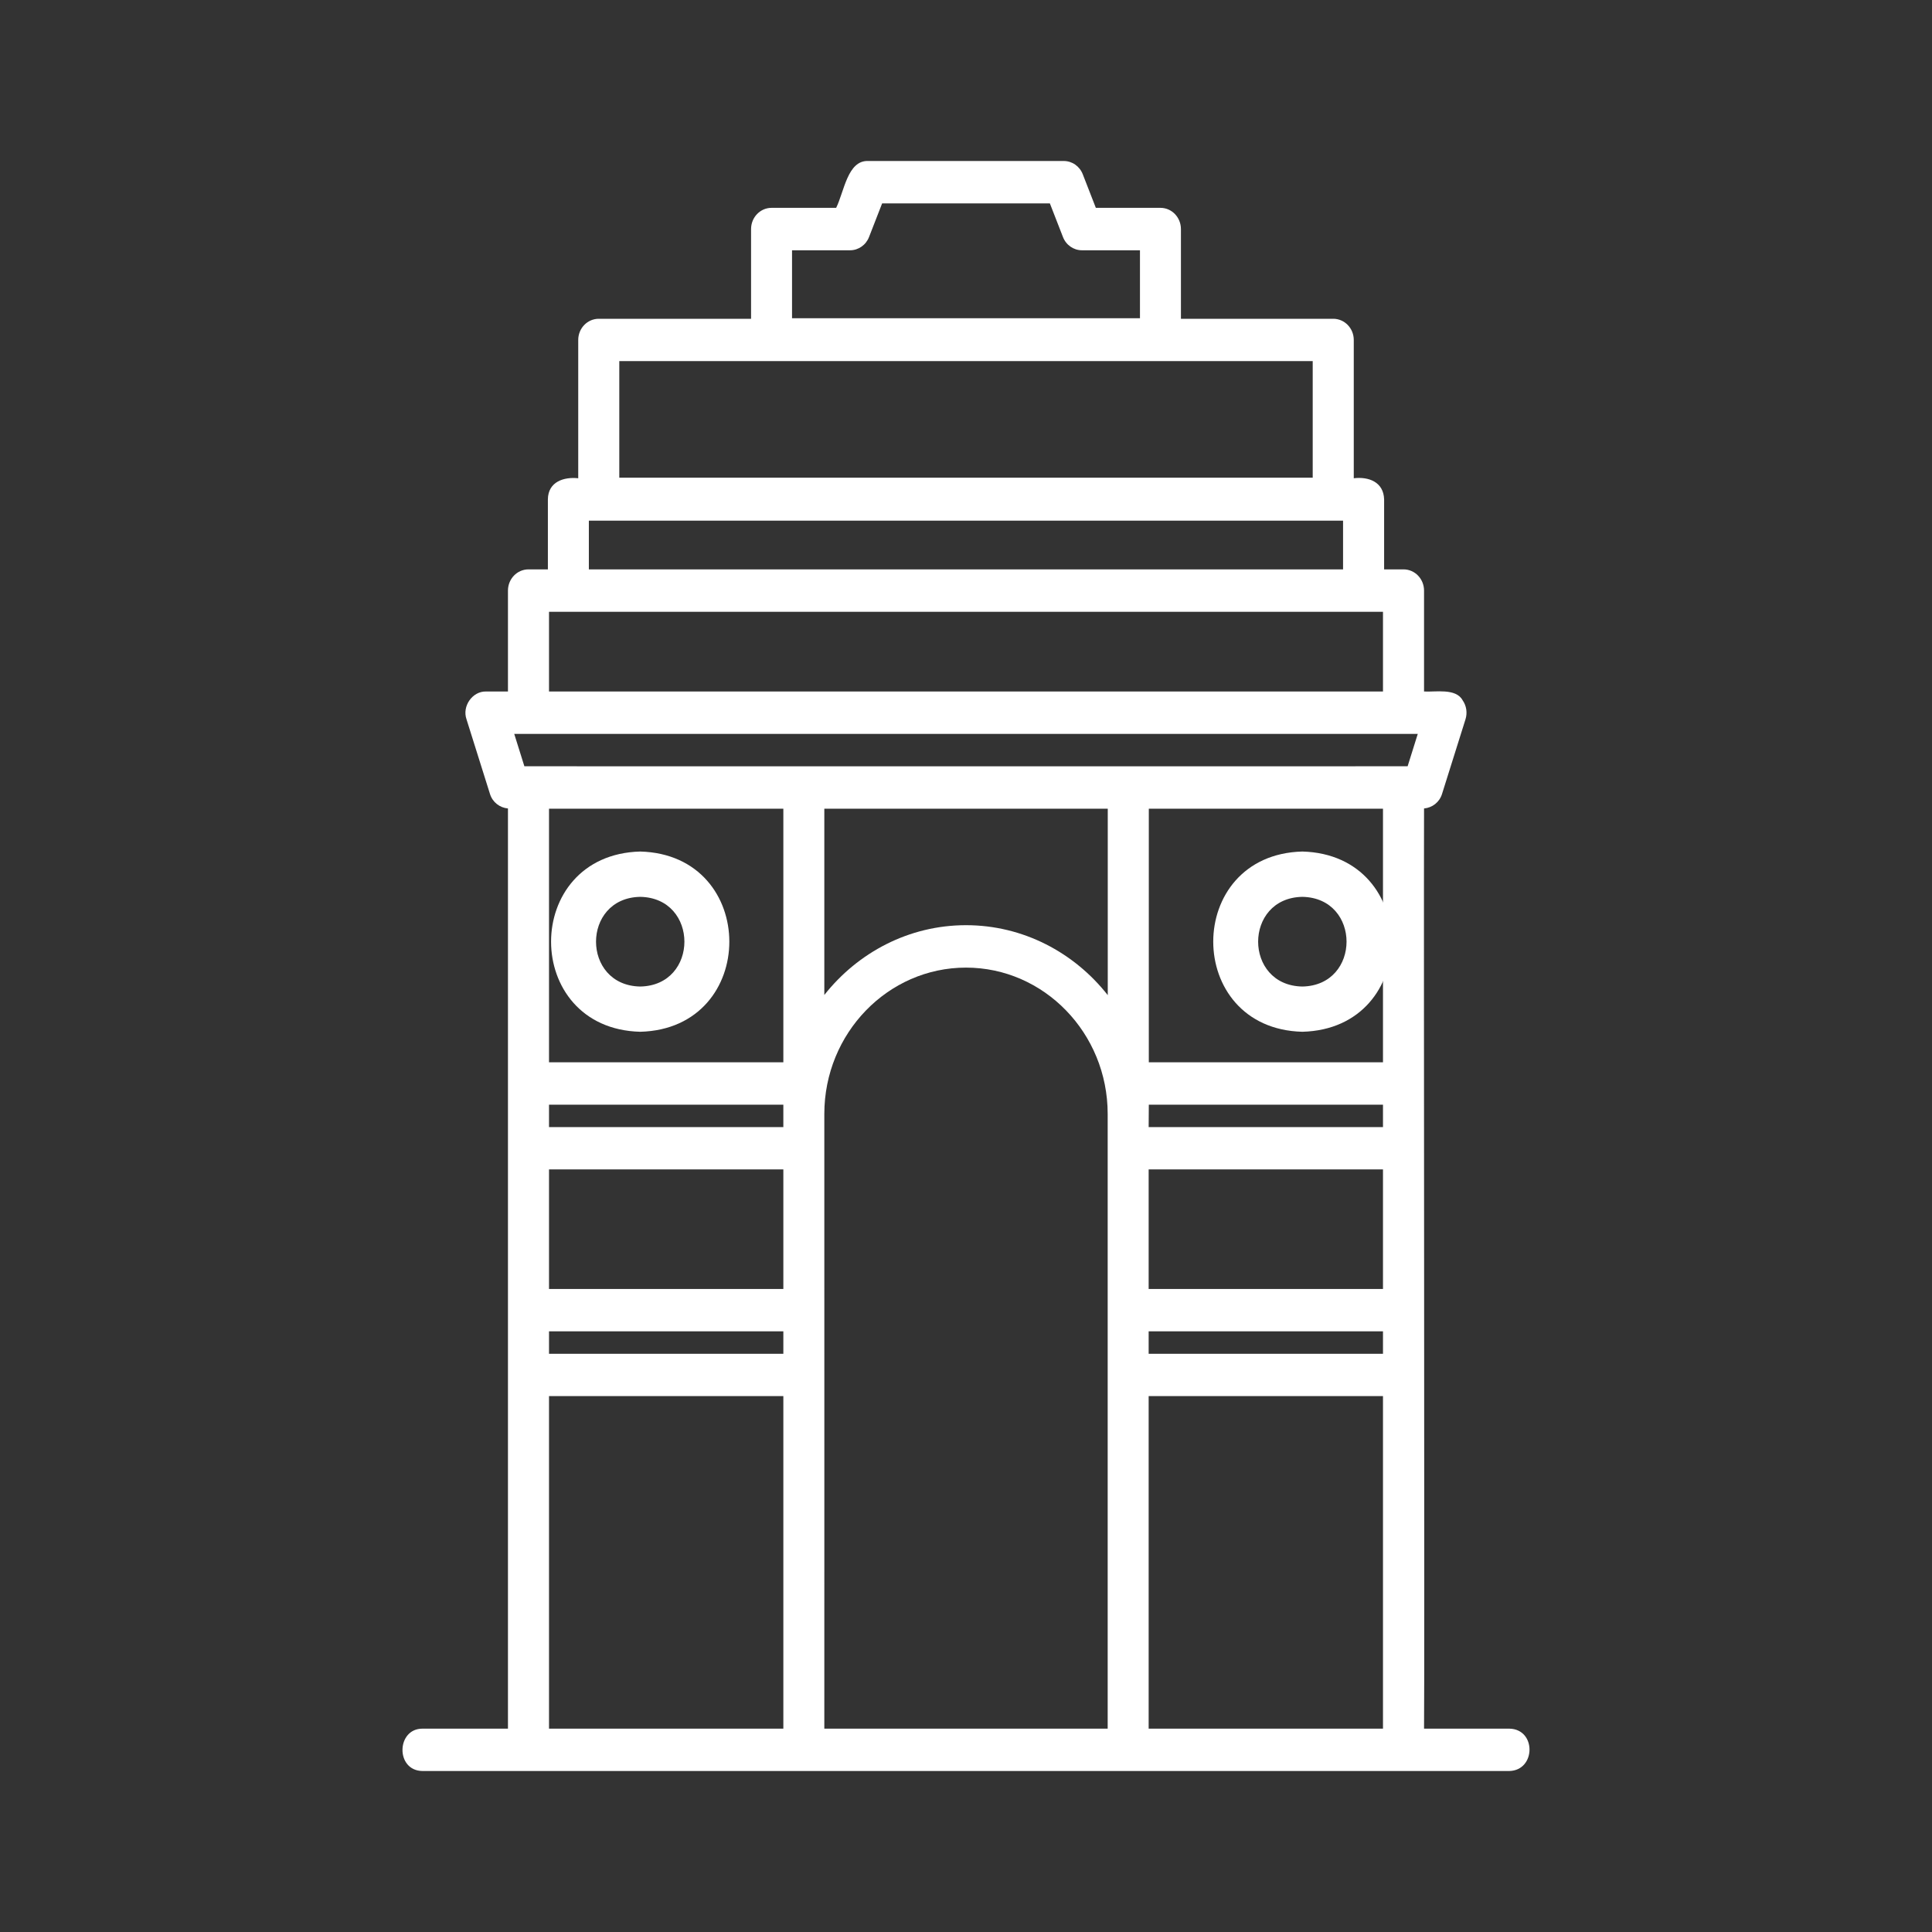 <svg width="24" height="24" viewBox="0 0 24 24" fill="none" xmlns="http://www.w3.org/2000/svg">
<rect x="0" y="0" width="24" height="24" fill="#333333" stroke="none"/>
<path d="M16.178 12.817C17.655 12.779 17.654 10.617 16.178 10.578C14.702 10.617 14.703 12.779 16.178 12.817ZM16.178 11.141C16.911 11.154 16.91 12.242 16.178 12.255C15.446 12.242 15.446 11.154 16.178 11.141Z" fill="white"/>
<path d="M7.953 12.817C9.429 12.779 9.429 10.617 7.953 10.578C6.476 10.617 6.477 12.779 7.953 12.817ZM7.953 11.141C8.685 11.154 8.685 12.242 7.953 12.255C7.221 12.242 7.221 11.154 7.953 11.141Z" fill="white"/>
<path d="M18.75 21.474H17.69C17.698 20.869 17.685 11.704 17.69 10.043C17.792 10.034 17.881 9.966 17.913 9.864L18.205 8.935C18.23 8.855 18.217 8.767 18.169 8.699C18.086 8.545 17.827 8.599 17.69 8.59V7.337C17.69 7.191 17.576 7.073 17.435 7.073H17.194V6.204C17.188 5.987 17.002 5.919 16.817 5.941C16.817 5.941 16.817 4.223 16.817 4.223C16.817 4.078 16.703 3.96 16.562 3.96H14.67V2.846C14.67 2.7 14.556 2.582 14.416 2.582H13.613L13.451 2.166C13.413 2.066 13.319 2 13.215 2H10.785C10.528 1.99 10.487 2.38 10.387 2.582H9.584C9.444 2.582 9.33 2.7 9.33 2.846V3.96H7.438C7.297 3.96 7.183 4.078 7.183 4.223V5.941C7.006 5.922 6.808 5.983 6.806 6.204C6.806 6.204 6.806 7.073 6.806 7.073H6.565C6.424 7.073 6.31 7.191 6.31 7.337V8.59H6.037C5.87 8.586 5.738 8.771 5.795 8.935C5.795 8.935 6.087 9.864 6.087 9.864C6.119 9.966 6.208 10.034 6.31 10.043V21.474H5.25C4.923 21.471 4.91 21.998 5.25 22C5.25 22 18.75 22 18.75 22C19.08 21.992 19.087 21.48 18.75 21.474ZM9.839 3.109H10.56C10.664 3.109 10.758 3.043 10.796 2.943L10.958 2.527H13.042L13.204 2.943C13.242 3.043 13.336 3.109 13.44 3.109H14.161V3.953H9.839L9.839 3.109ZM7.693 4.486H16.307V5.934H7.693V4.486ZM6.82 13.723H9.731C9.732 13.789 9.73 13.934 9.731 14.001H6.82L6.82 13.723ZM13.761 10.046V12.362C13.345 11.833 12.71 11.493 12 11.493C11.291 11.493 10.657 11.832 10.24 12.36V10.046H13.761ZM14.271 13.723H17.18V14.001H14.269L14.271 13.723ZM17.18 13.196H14.271V10.046H17.18V13.196ZM17.612 9.117L17.486 9.519C17.486 9.519 6.572 9.52 6.514 9.519C6.514 9.519 6.388 9.117 6.388 9.117H17.612ZM9.731 10.046V13.196H6.82V10.046H9.731ZM6.82 14.527H9.731V16.012H6.82V14.527ZM6.82 16.538H9.731V16.817H6.82V16.538ZM10.24 13.838C10.24 12.835 11.03 12.02 12 12.02C12.97 12.02 13.76 12.835 13.76 13.838C13.76 13.838 13.76 19.677 13.76 21.474H10.24C10.24 21.474 10.241 14.626 10.24 13.838ZM14.269 14.527H17.18V16.012H14.269V14.527ZM14.269 16.538H17.18V16.817H14.269V16.538ZM7.315 6.468H16.684V7.073H7.315V6.468ZM6.82 7.6H17.18V8.59H6.82V7.6ZM6.82 21.474V17.343H9.731V21.474H6.82ZM14.269 21.474V17.343H17.18V21.474H14.269Z" fill="white"/>
</svg>
